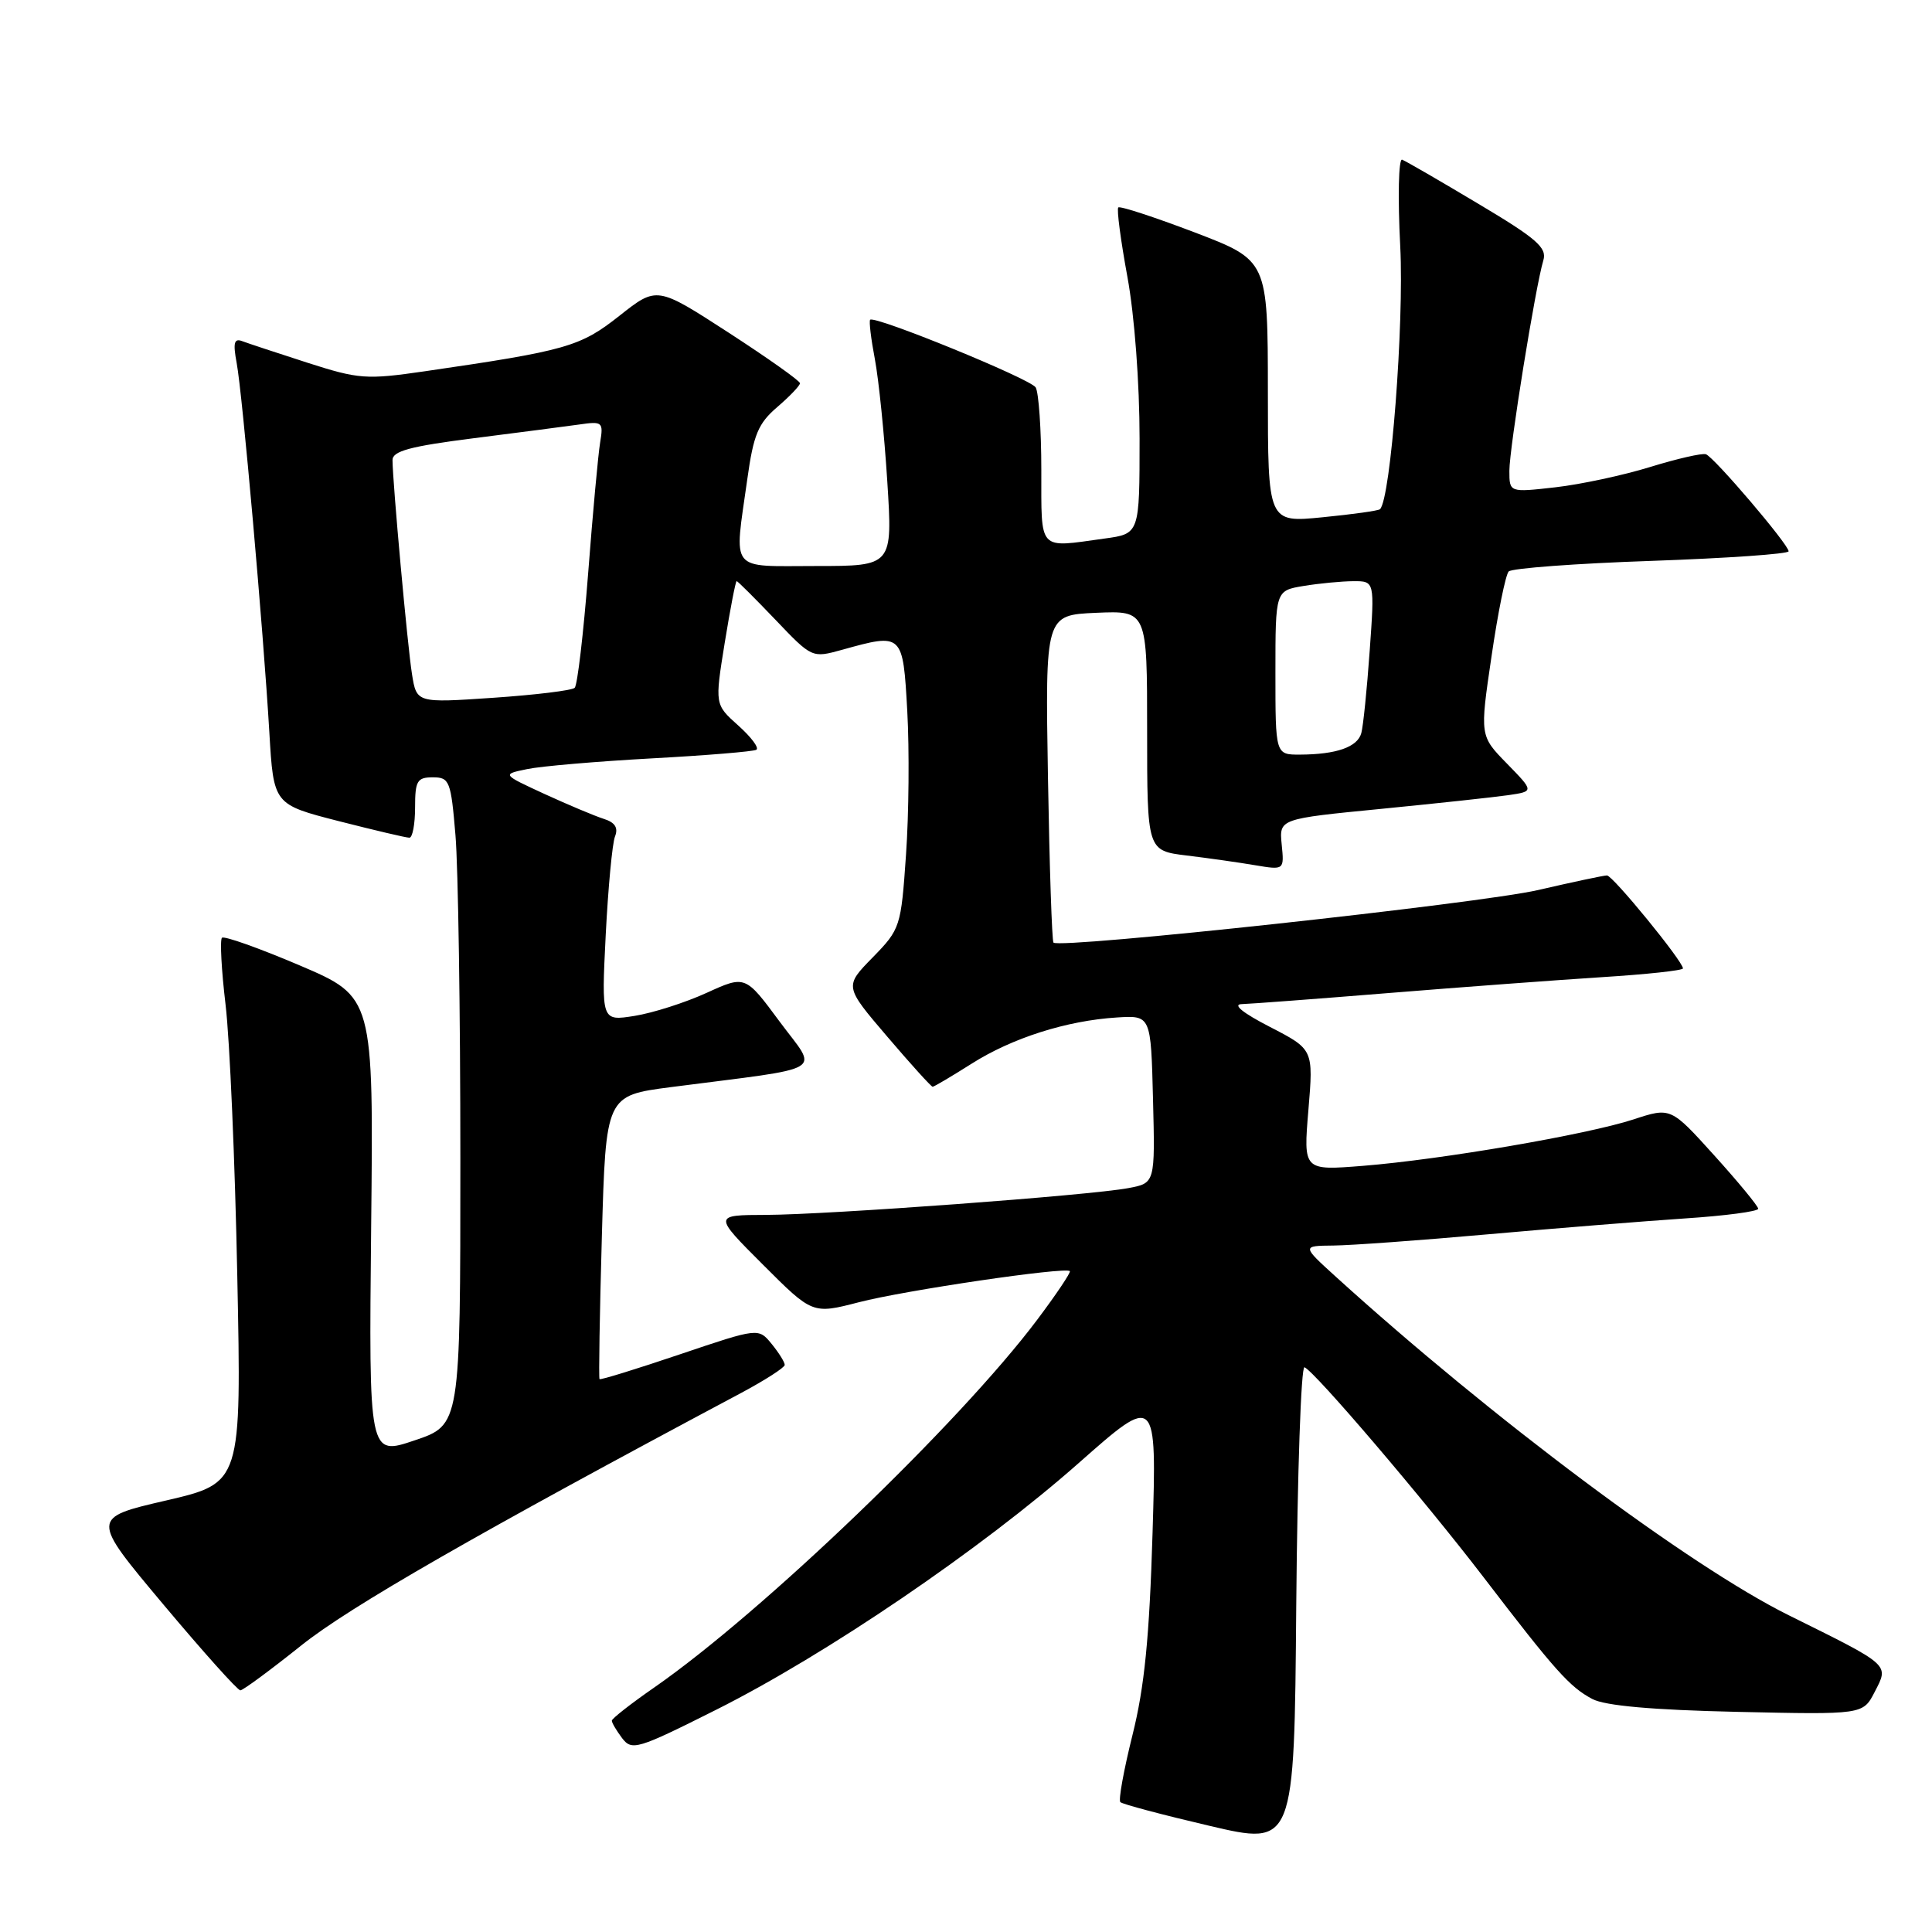 <?xml version="1.0" encoding="UTF-8" standalone="no"?>
<!DOCTYPE svg PUBLIC "-//W3C//DTD SVG 1.1//EN" "http://www.w3.org/Graphics/SVG/1.1/DTD/svg11.dtd" >
<svg xmlns="http://www.w3.org/2000/svg" xmlns:xlink="http://www.w3.org/1999/xlink" version="1.1" viewBox="0 0 256 256">
 <g >
 <path fill="currentColor"
d=" M 172.85 181.17 C 174.21 181.71 188.67 198.67 196.54 208.94 C 206.07 221.39 207.99 223.54 211.00 225.13 C 212.69 226.02 218.94 226.58 230.17 226.83 C 246.85 227.20 246.85 227.20 248.40 224.20 C 250.31 220.50 250.60 220.76 237.00 214.02 C 223.84 207.49 197.67 187.93 177.00 169.17 C 172.50 165.08 172.50 165.08 176.69 165.04 C 179.00 165.02 188.23 164.35 197.19 163.55 C 206.16 162.75 217.89 161.81 223.25 161.45 C 228.61 161.10 232.99 160.52 232.97 160.16 C 232.95 159.80 230.33 156.62 227.16 153.11 C 221.38 146.71 221.38 146.71 216.44 148.33 C 210.28 150.34 191.08 153.64 180.60 154.48 C 172.70 155.11 172.70 155.11 173.37 147.08 C 174.04 139.05 174.04 139.05 168.27 136.07 C 164.67 134.22 163.27 133.08 164.54 133.05 C 165.66 133.02 174.43 132.36 184.04 131.58 C 193.64 130.80 206.34 129.86 212.25 129.48 C 218.16 129.11 223.00 128.59 223.00 128.32 C 223.00 127.38 213.70 116.00 212.93 116.00 C 212.51 116.00 208.41 116.87 203.83 117.93 C 196.04 119.73 140.40 125.76 139.59 124.90 C 139.39 124.68 139.06 114.83 138.86 103.00 C 138.50 81.50 138.50 81.50 145.25 81.20 C 152.00 80.91 152.00 80.91 152.00 96.82 C 152.00 112.72 152.00 112.72 157.25 113.36 C 160.14 113.71 164.22 114.29 166.33 114.65 C 170.17 115.29 170.17 115.29 169.83 111.89 C 169.50 108.50 169.50 108.50 183.00 107.18 C 190.43 106.45 198.02 105.63 199.88 105.36 C 203.27 104.86 203.27 104.86 199.68 101.18 C 196.08 97.50 196.08 97.50 197.63 87.00 C 198.47 81.22 199.50 76.15 199.91 75.72 C 200.32 75.30 208.83 74.66 218.83 74.32 C 228.82 73.97 237.00 73.40 237.00 73.05 C 237.00 72.15 227.12 60.56 226.04 60.19 C 225.54 60.02 222.22 60.78 218.65 61.88 C 215.09 62.98 209.44 64.19 206.09 64.57 C 200.00 65.26 200.00 65.26 200.00 62.38 C 200.00 59.38 203.45 37.99 204.50 34.50 C 205.01 32.82 203.62 31.61 195.88 27.00 C 190.81 23.97 186.27 21.34 185.79 21.16 C 185.32 20.97 185.20 26.14 185.54 32.66 C 186.06 42.93 184.28 66.06 182.86 67.47 C 182.66 67.67 179.24 68.15 175.25 68.54 C 168.00 69.26 168.00 69.26 168.00 51.88 C 167.99 34.50 167.99 34.50 158.29 30.79 C 152.95 28.76 148.40 27.27 148.18 27.49 C 147.95 27.71 148.50 31.86 149.39 36.70 C 150.33 41.81 151.00 50.79 151.00 58.11 C 151.00 70.73 151.00 70.73 146.36 71.36 C 137.45 72.59 138.00 73.19 137.98 62.25 C 137.98 56.89 137.63 51.97 137.23 51.33 C 136.50 50.18 115.90 41.77 115.30 42.37 C 115.13 42.54 115.41 44.90 115.93 47.62 C 116.44 50.34 117.18 57.61 117.57 63.78 C 118.28 75.00 118.28 75.00 108.14 75.00 C 96.48 75.00 97.27 75.99 99.02 63.50 C 99.84 57.59 100.46 56.10 103.00 53.93 C 104.65 52.51 106.00 51.10 106.00 50.78 C 106.00 50.46 101.73 47.44 96.52 44.06 C 87.04 37.92 87.04 37.92 82.08 41.84 C 76.88 45.95 75.08 46.46 56.26 49.20 C 48.54 50.32 47.55 50.25 40.76 48.07 C 36.77 46.78 32.87 45.50 32.11 45.21 C 31.02 44.79 30.86 45.42 31.36 48.10 C 32.12 52.14 34.89 83.46 35.69 97.05 C 36.25 106.59 36.25 106.59 44.87 108.80 C 49.62 110.01 53.84 111.01 54.25 111.00 C 54.66 111.00 55.00 109.20 55.00 107.00 C 55.00 103.47 55.27 103.00 57.35 103.00 C 59.56 103.00 59.75 103.47 60.35 110.65 C 60.71 114.86 61.00 134.17 61.00 153.56 C 61.00 188.82 61.00 188.82 54.93 190.86 C 48.87 192.91 48.87 192.91 49.18 162.51 C 49.50 132.10 49.50 132.10 39.71 127.92 C 34.33 125.63 29.69 123.98 29.41 124.26 C 29.13 124.54 29.34 128.54 29.89 133.14 C 30.44 137.74 31.14 153.88 31.44 169.00 C 32.00 196.50 32.00 196.50 22.02 198.82 C 12.03 201.13 12.03 201.13 21.62 212.57 C 26.89 218.85 31.49 223.99 31.85 223.98 C 32.21 223.97 35.84 221.29 39.92 218.03 C 46.26 212.95 63.20 203.22 98.23 184.56 C 101.39 182.87 103.97 181.21 103.98 180.86 C 103.99 180.51 103.21 179.26 102.25 178.08 C 100.50 175.94 100.50 175.94 90.08 179.46 C 84.34 181.40 79.56 182.88 79.44 182.74 C 79.32 182.61 79.46 174.10 79.75 163.83 C 80.28 145.17 80.28 145.17 88.89 144.05 C 110.06 141.31 108.43 142.29 103.30 135.36 C 98.76 129.22 98.76 129.22 93.63 131.56 C 90.81 132.85 86.52 134.22 84.09 134.61 C 79.69 135.31 79.69 135.31 80.26 123.90 C 80.58 117.63 81.13 111.75 81.49 110.84 C 81.95 109.68 81.49 108.97 79.99 108.50 C 78.80 108.12 75.28 106.64 72.16 105.21 C 66.50 102.60 66.50 102.60 69.85 101.91 C 71.69 101.52 79.12 100.89 86.35 100.49 C 93.58 100.10 99.82 99.58 100.22 99.35 C 100.62 99.11 99.54 97.67 97.82 96.13 C 94.71 93.35 94.71 93.35 96.03 85.17 C 96.76 80.68 97.47 77.00 97.61 77.00 C 97.75 77.00 100.05 79.30 102.73 82.10 C 107.59 87.20 107.60 87.20 111.55 86.11 C 119.63 83.86 119.64 83.87 120.22 94.25 C 120.50 99.34 120.43 107.90 120.05 113.27 C 119.39 122.83 119.30 123.11 115.63 126.87 C 111.88 130.70 111.88 130.70 117.56 137.35 C 120.68 141.01 123.39 144.00 123.58 144.00 C 123.77 144.00 126.08 142.63 128.72 140.96 C 134.10 137.54 141.32 135.24 148.00 134.82 C 152.50 134.54 152.50 134.54 152.78 145.65 C 153.06 156.77 153.06 156.77 149.51 157.43 C 144.38 158.40 109.74 160.95 101.51 160.98 C 94.52 161.00 94.52 161.00 101.09 167.57 C 107.66 174.14 107.66 174.14 113.82 172.55 C 119.86 170.98 141.17 167.84 141.76 168.43 C 141.92 168.59 139.97 171.50 137.43 174.88 C 127.14 188.57 101.06 213.61 86.72 223.58 C 83.62 225.73 81.07 227.72 81.07 228.00 C 81.07 228.28 81.68 229.31 82.43 230.31 C 83.73 232.01 84.44 231.80 94.88 226.56 C 109.48 219.24 130.00 205.28 142.89 193.90 C 153.27 184.73 153.27 184.73 152.72 203.12 C 152.30 217.02 151.65 223.54 150.06 229.90 C 148.91 234.51 148.18 238.52 148.45 238.79 C 148.72 239.06 154.02 240.47 160.22 241.92 C 171.50 244.57 171.50 244.57 171.76 212.71 C 171.91 195.18 172.40 180.99 172.85 181.17 Z  M 169.00 89.13 C 169.00 78.26 169.00 78.26 172.75 77.64 C 174.81 77.30 177.77 77.02 179.33 77.01 C 182.15 77.00 182.15 77.00 181.49 86.25 C 181.13 91.34 180.63 96.24 180.38 97.14 C 179.88 98.99 177.08 99.97 172.25 99.99 C 169.00 100.00 169.00 100.00 169.00 89.13 Z  M 54.59 89.32 C 53.99 85.57 52.03 63.97 52.01 60.97 C 52.00 59.77 54.34 59.14 62.75 58.07 C 68.66 57.32 74.96 56.50 76.75 56.25 C 79.84 55.80 79.97 55.92 79.52 58.64 C 79.26 60.21 78.54 68.03 77.93 76.00 C 77.31 83.97 76.51 90.79 76.15 91.14 C 75.79 91.49 70.93 92.08 65.35 92.46 C 55.20 93.15 55.20 93.15 54.59 89.32 Z "/>
</g>
</svg>